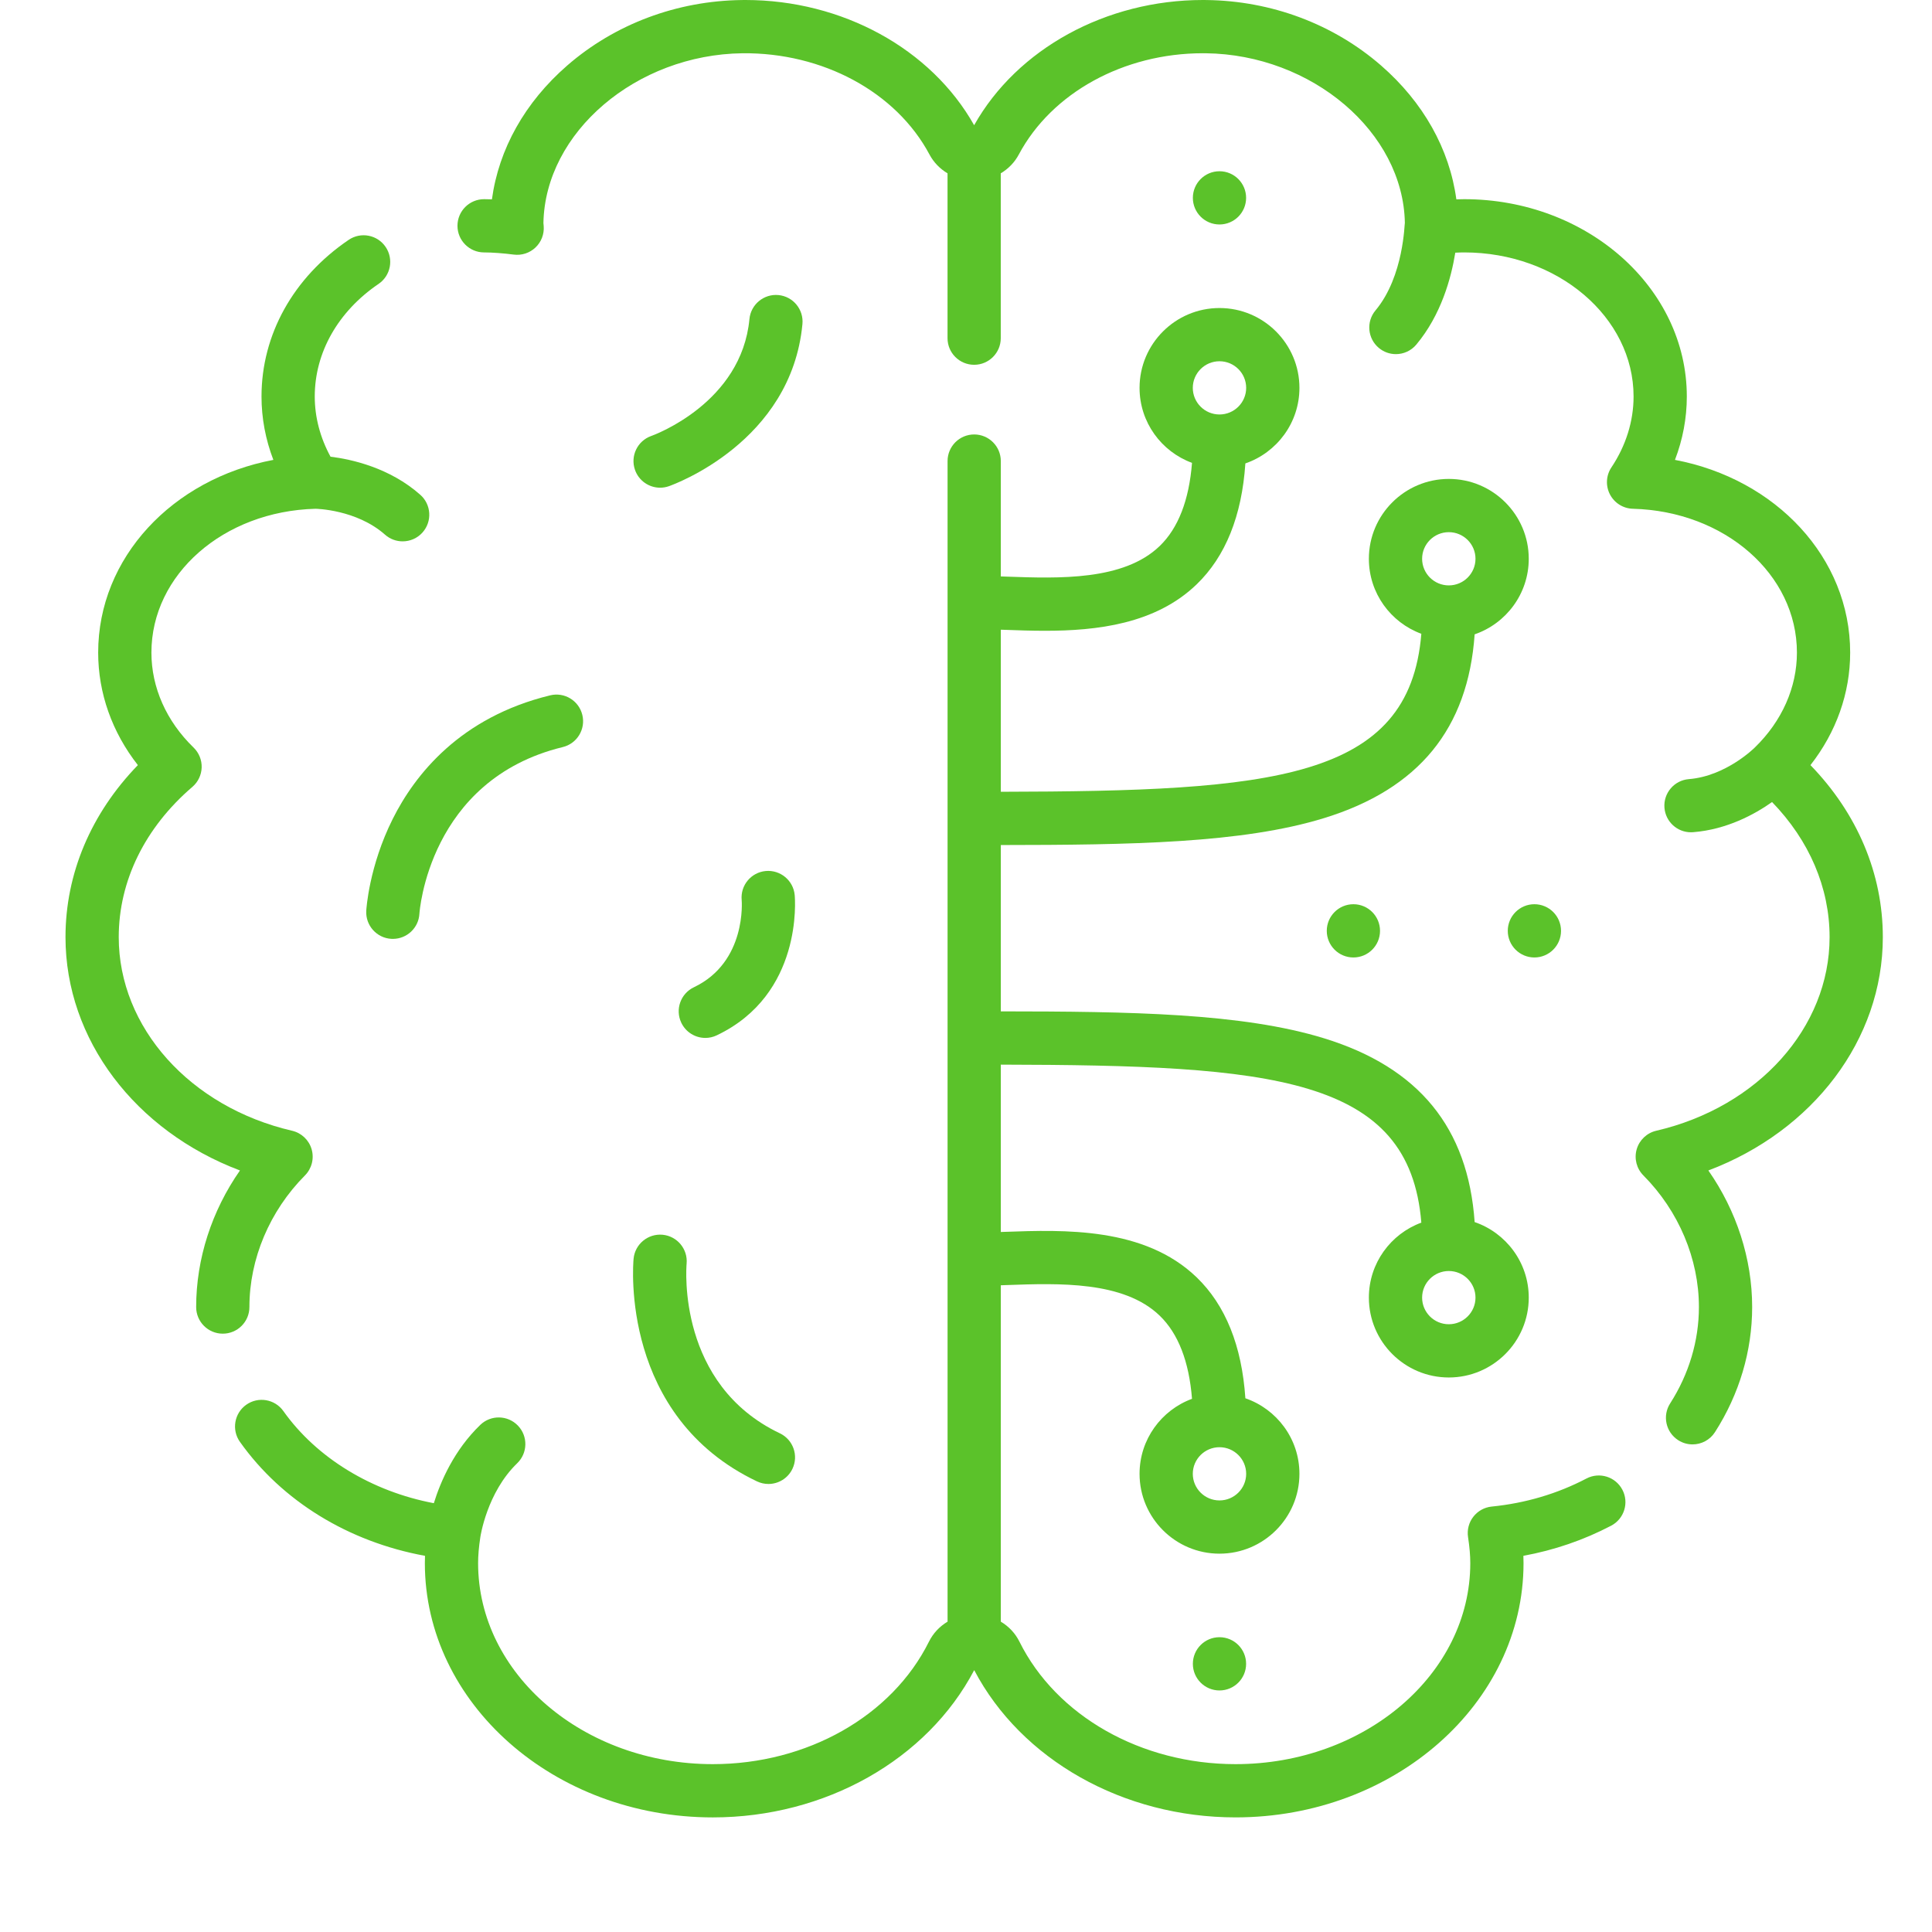 <svg width="118" height="118" viewBox="0 0 118 118" fill="none" xmlns="http://www.w3.org/2000/svg">
<path d="M96.895 90.303C95.12 91.233 93.173 91.809 91.108 92.016C90.665 92.06 90.259 92.285 89.986 92.637C89.712 92.989 89.596 93.438 89.663 93.878C89.756 94.493 89.8 94.999 89.8 95.471C89.8 102.241 83.368 107.748 75.463 107.748C69.704 107.748 64.523 104.812 62.264 100.267C62.007 99.75 61.61 99.333 61.126 99.045V78.5C61.25 78.496 61.373 78.491 61.499 78.487C64.677 78.374 68.629 78.232 70.831 80.357C71.964 81.45 72.624 83.157 72.804 85.435C70.936 86.121 69.6 87.915 69.6 90.016C69.6 92.705 71.79 94.893 74.482 94.893C77.174 94.893 79.365 92.705 79.365 90.016C79.365 87.879 77.981 86.06 76.063 85.402C75.848 82.197 74.85 79.716 73.089 78.016C69.893 74.933 64.975 75.109 61.384 75.237C61.297 75.24 61.212 75.243 61.127 75.246V65.024C77.713 65.058 86.085 65.737 86.81 74.674C84.942 75.359 83.606 77.154 83.606 79.254C83.606 81.944 85.796 84.132 88.488 84.132C91.18 84.132 93.371 81.944 93.371 79.254C93.371 77.117 91.986 75.297 90.066 74.64C89.665 68.876 86.651 65.198 80.88 63.419C75.875 61.875 69.04 61.777 61.127 61.771V51.612C69.04 51.605 75.875 51.508 80.88 49.964C86.651 48.185 89.665 44.507 90.066 38.743C91.986 38.086 93.371 36.266 93.371 34.128C93.371 31.439 91.18 29.251 88.488 29.251C85.796 29.251 83.606 31.439 83.606 34.128C83.606 36.229 84.942 38.024 86.81 38.709C86.085 47.645 77.713 48.325 61.127 48.359V38.46C61.212 38.463 61.297 38.466 61.384 38.469C62.145 38.496 62.965 38.526 63.816 38.526C66.982 38.526 70.57 38.12 73.089 35.689C74.85 33.99 75.848 31.509 76.063 28.304C77.981 27.646 79.365 25.827 79.365 23.69C79.365 21.001 77.174 18.813 74.482 18.813C71.79 18.813 69.6 21.001 69.6 23.69C69.6 25.791 70.936 27.585 72.804 28.27C72.624 30.549 71.964 32.256 70.831 33.349C68.629 35.473 64.675 35.331 61.5 35.219C61.373 35.214 61.25 35.21 61.126 35.206V28.161C61.126 27.263 60.398 26.535 59.5 26.535C58.602 26.535 57.874 27.263 57.874 28.161V99.046C57.391 99.333 56.994 99.751 56.737 100.268C54.477 104.812 49.296 107.748 43.538 107.748C35.632 107.748 29.201 102.241 29.201 95.471C29.201 94.999 29.244 94.493 29.338 93.878C29.342 93.852 29.737 91.157 31.59 89.369C32.236 88.746 32.255 87.716 31.631 87.07C31.008 86.424 29.978 86.405 29.332 87.029C27.736 88.569 26.909 90.48 26.497 91.81C22.711 91.093 19.343 89.052 17.307 86.183C16.787 85.451 15.772 85.278 15.039 85.798C14.307 86.318 14.135 87.333 14.655 88.065C17.226 91.687 21.285 94.169 25.958 95.025C25.953 95.176 25.949 95.324 25.949 95.472C25.949 104.034 33.84 111.001 43.538 111.001C50.4 111.001 56.626 107.481 59.501 102.006C62.375 107.48 68.601 111 75.463 111C85.161 111 93.052 104.034 93.052 95.471C93.052 95.324 93.049 95.175 93.043 95.024C94.931 94.678 96.729 94.062 98.404 93.184C99.2 92.767 99.507 91.784 99.09 90.989C98.673 90.194 97.691 89.886 96.895 90.303ZM74.482 88.391C75.381 88.391 76.112 89.12 76.112 90.016C76.112 90.912 75.381 91.641 74.482 91.641C73.583 91.641 72.852 90.912 72.852 90.016C72.852 89.12 73.583 88.391 74.482 88.391ZM88.488 77.629C89.387 77.629 90.118 78.358 90.118 79.254C90.118 80.151 89.387 80.88 88.488 80.88C87.589 80.88 86.858 80.151 86.858 79.254C86.858 78.358 87.589 77.629 88.488 77.629ZM88.488 32.503C89.387 32.503 90.118 33.232 90.118 34.128C90.118 35.025 89.387 35.754 88.488 35.754C87.589 35.754 86.858 35.025 86.858 34.128C86.858 33.232 87.589 32.503 88.488 32.503ZM74.482 22.064C75.381 22.064 76.112 22.793 76.112 23.69C76.112 24.586 75.381 25.315 74.482 25.315C73.583 25.315 72.852 24.586 72.852 23.69C72.852 22.794 73.583 22.064 74.482 22.064Z" fill="#5BC22A"/>
<path d="M15.233 79.83C15.233 76.89 16.469 73.96 18.625 71.792C19.04 71.374 19.197 70.763 19.034 70.196C18.871 69.63 18.414 69.195 17.839 69.062C11.606 67.614 7.252 62.752 7.252 57.238C7.252 53.808 8.85 50.549 11.75 48.06C12.098 47.762 12.303 47.332 12.317 46.875C12.331 46.418 12.151 45.976 11.823 45.658C10.162 44.049 9.248 41.99 9.248 39.859C9.248 35.082 13.649 31.223 19.267 31.074C19.293 31.074 21.773 31.115 23.516 32.656C23.825 32.93 24.209 33.064 24.592 33.064C25.042 33.064 25.49 32.879 25.811 32.516C26.406 31.843 26.343 30.815 25.67 30.22C23.797 28.563 21.472 28.052 20.187 27.893C19.558 26.739 19.224 25.483 19.224 24.218C19.224 21.532 20.645 19.025 23.122 17.34C23.865 16.835 24.057 15.823 23.552 15.081C23.047 14.338 22.036 14.146 21.294 14.651C17.912 16.951 15.972 20.438 15.972 24.219C15.972 25.538 16.219 26.845 16.696 28.088C10.53 29.255 5.996 34.062 5.996 39.859C5.996 42.335 6.847 44.724 8.421 46.731C5.558 49.683 4 53.36 4 57.238C4 63.502 8.273 69.077 14.656 71.488C12.936 73.95 11.981 76.881 11.981 79.83C11.981 80.728 12.709 81.456 13.607 81.456C14.506 81.456 15.233 80.728 15.233 79.83Z" fill="#5BC22A"/>
<path d="M114.997 57.238C114.997 53.36 113.439 49.683 110.576 46.731C112.15 44.723 113.002 42.335 113.002 39.859C113.002 34.062 108.467 29.254 102.301 28.088C102.778 26.845 103.025 25.537 103.025 24.218C103.025 17.572 96.925 12.165 89.427 12.165C89.278 12.165 89.117 12.169 88.949 12.175C88.533 9.108 86.933 6.246 84.35 4C81.441 1.47 77.654 0.05 73.686 0.002C73.614 0 73.541 0 73.469 0C67.558 0 62.125 2.977 59.497 7.648C56.869 2.977 51.438 0 45.525 0C45.454 0 45.381 0 45.309 0.002C41.341 0.05 37.553 1.47 34.645 4C32.062 6.245 30.462 9.107 30.045 12.175C29.878 12.169 29.717 12.165 29.567 12.165C28.669 12.165 27.941 12.893 27.941 13.791C27.941 14.689 28.669 15.417 29.567 15.417C30.064 15.417 30.756 15.468 31.374 15.549C31.863 15.613 32.35 15.454 32.706 15.116C33.062 14.779 33.246 14.298 33.207 13.809L33.197 13.698C33.195 13.669 33.191 13.64 33.19 13.626C33.289 8.083 38.857 3.333 45.349 3.253C50.253 3.203 54.735 5.62 56.77 9.438C57.027 9.92 57.411 10.312 57.872 10.586V20.654C57.872 21.552 58.599 22.28 59.498 22.28C60.396 22.28 61.123 21.552 61.123 20.654V10.586C61.584 10.312 61.968 9.92 62.225 9.438C64.235 5.667 68.635 3.252 73.468 3.252C73.527 3.252 73.587 3.252 73.646 3.253C80.138 3.333 85.706 8.083 85.804 13.611C85.778 13.592 85.758 16.87 84.01 18.96C83.434 19.648 83.525 20.674 84.214 21.25C84.518 21.505 84.888 21.629 85.256 21.629C85.721 21.629 86.183 21.431 86.504 21.046C88.018 19.236 88.634 16.986 88.884 15.433C89.08 15.423 89.265 15.417 89.427 15.417C95.132 15.417 99.773 19.365 99.773 24.218C99.773 25.724 99.306 27.22 98.421 28.545C98.092 29.037 98.057 29.67 98.329 30.195C98.602 30.721 99.138 31.058 99.73 31.073C105.349 31.223 109.75 35.082 109.75 39.859C109.75 41.989 108.835 44.049 107.175 45.658C107.158 45.675 105.419 47.406 103.151 47.586C102.256 47.657 101.588 48.441 101.659 49.336C101.727 50.187 102.438 50.833 103.278 50.833C103.321 50.833 103.365 50.831 103.409 50.828C105.469 50.664 107.162 49.742 108.231 48.986C110.506 51.332 111.745 54.218 111.745 57.238C111.745 62.752 107.392 67.614 101.158 69.062C100.584 69.195 100.126 69.63 99.963 70.196C99.8 70.763 99.957 71.374 100.373 71.792C102.528 73.96 103.764 76.89 103.764 79.83C103.764 81.887 103.156 83.922 102.007 85.715C101.522 86.471 101.742 87.477 102.498 87.961C102.77 88.136 103.074 88.219 103.375 88.219C103.91 88.219 104.434 87.955 104.745 87.47C106.231 85.153 107.016 82.511 107.016 79.83C107.016 76.882 106.061 73.95 104.341 71.488C110.725 69.077 114.997 63.503 114.997 57.238Z" fill="#5BC22A"/>
<path d="M22.37 55.627C22.32 56.524 23.006 57.291 23.902 57.342C23.933 57.343 23.964 57.344 23.995 57.344C24.851 57.344 25.568 56.675 25.616 55.81C25.621 55.728 26.17 47.624 34.371 45.629C35.244 45.417 35.779 44.538 35.567 43.665C35.355 42.792 34.476 42.256 33.603 42.469C28.106 43.806 25.339 47.313 23.985 50.02C22.537 52.917 22.376 55.518 22.37 55.627Z" fill="#5BC22A"/>
<path d="M47.544 18.021C46.655 17.938 45.857 18.593 45.773 19.488C45.291 24.59 40.007 26.545 39.775 26.628C38.931 26.927 38.487 27.853 38.783 28.699C39.018 29.369 39.646 29.787 40.318 29.787C40.496 29.787 40.678 29.758 40.855 29.695C41.16 29.588 48.331 26.996 49.01 19.793C49.094 18.899 48.438 18.106 47.544 18.021Z" fill="#5BC22A"/>
<path d="M46.234 90.478C46.46 90.585 46.698 90.636 46.932 90.636C47.539 90.636 48.123 90.294 48.401 89.709C48.787 88.898 48.442 87.927 47.631 87.542C41.374 84.564 41.91 77.486 41.936 77.18C42.017 76.288 41.361 75.498 40.468 75.414C39.576 75.333 38.781 75.987 38.697 76.882C38.661 77.273 37.896 86.511 46.234 90.478Z" fill="#5BC22A"/>
<path d="M42.381 60.298C41.57 60.684 41.225 61.654 41.611 62.465C41.889 63.05 42.473 63.393 43.08 63.393C43.315 63.393 43.552 63.342 43.778 63.234C49.042 60.73 48.56 54.912 48.537 54.665C48.453 53.771 47.658 53.117 46.767 53.198C45.873 53.282 45.216 54.074 45.299 54.968C45.303 55.006 45.615 58.759 42.381 60.298Z" fill="#5BC22A"/>
<path d="M81.035 56.853C81.035 57.751 81.763 58.479 82.661 58.479C83.559 58.479 84.287 57.751 84.287 56.853C84.287 55.955 83.559 55.227 82.661 55.227C81.763 55.227 81.035 55.955 81.035 56.853Z" fill="#5BC22A"/>
<path d="M93.716 58.479C94.614 58.479 95.342 57.751 95.342 56.853C95.342 55.955 94.614 55.227 93.716 55.227C92.818 55.227 92.09 55.955 92.09 56.853C92.09 57.751 92.818 58.479 93.716 58.479Z" fill="#5BC22A"/>
<path d="M72.856 101.621C72.856 102.519 73.584 103.247 74.482 103.247C75.38 103.247 76.108 102.519 76.108 101.621C76.108 100.723 75.38 99.995 74.482 99.995C73.584 99.995 72.856 100.723 72.856 101.621Z" fill="#5BC22A"/>
<path d="M76.108 12.085C76.108 11.187 75.38 10.459 74.482 10.459C73.584 10.459 72.856 11.187 72.856 12.085C72.856 12.982 73.584 13.71 74.482 13.71C75.38 13.71 76.108 12.982 76.108 12.085Z" fill="#5BC22A"/>
</svg>
